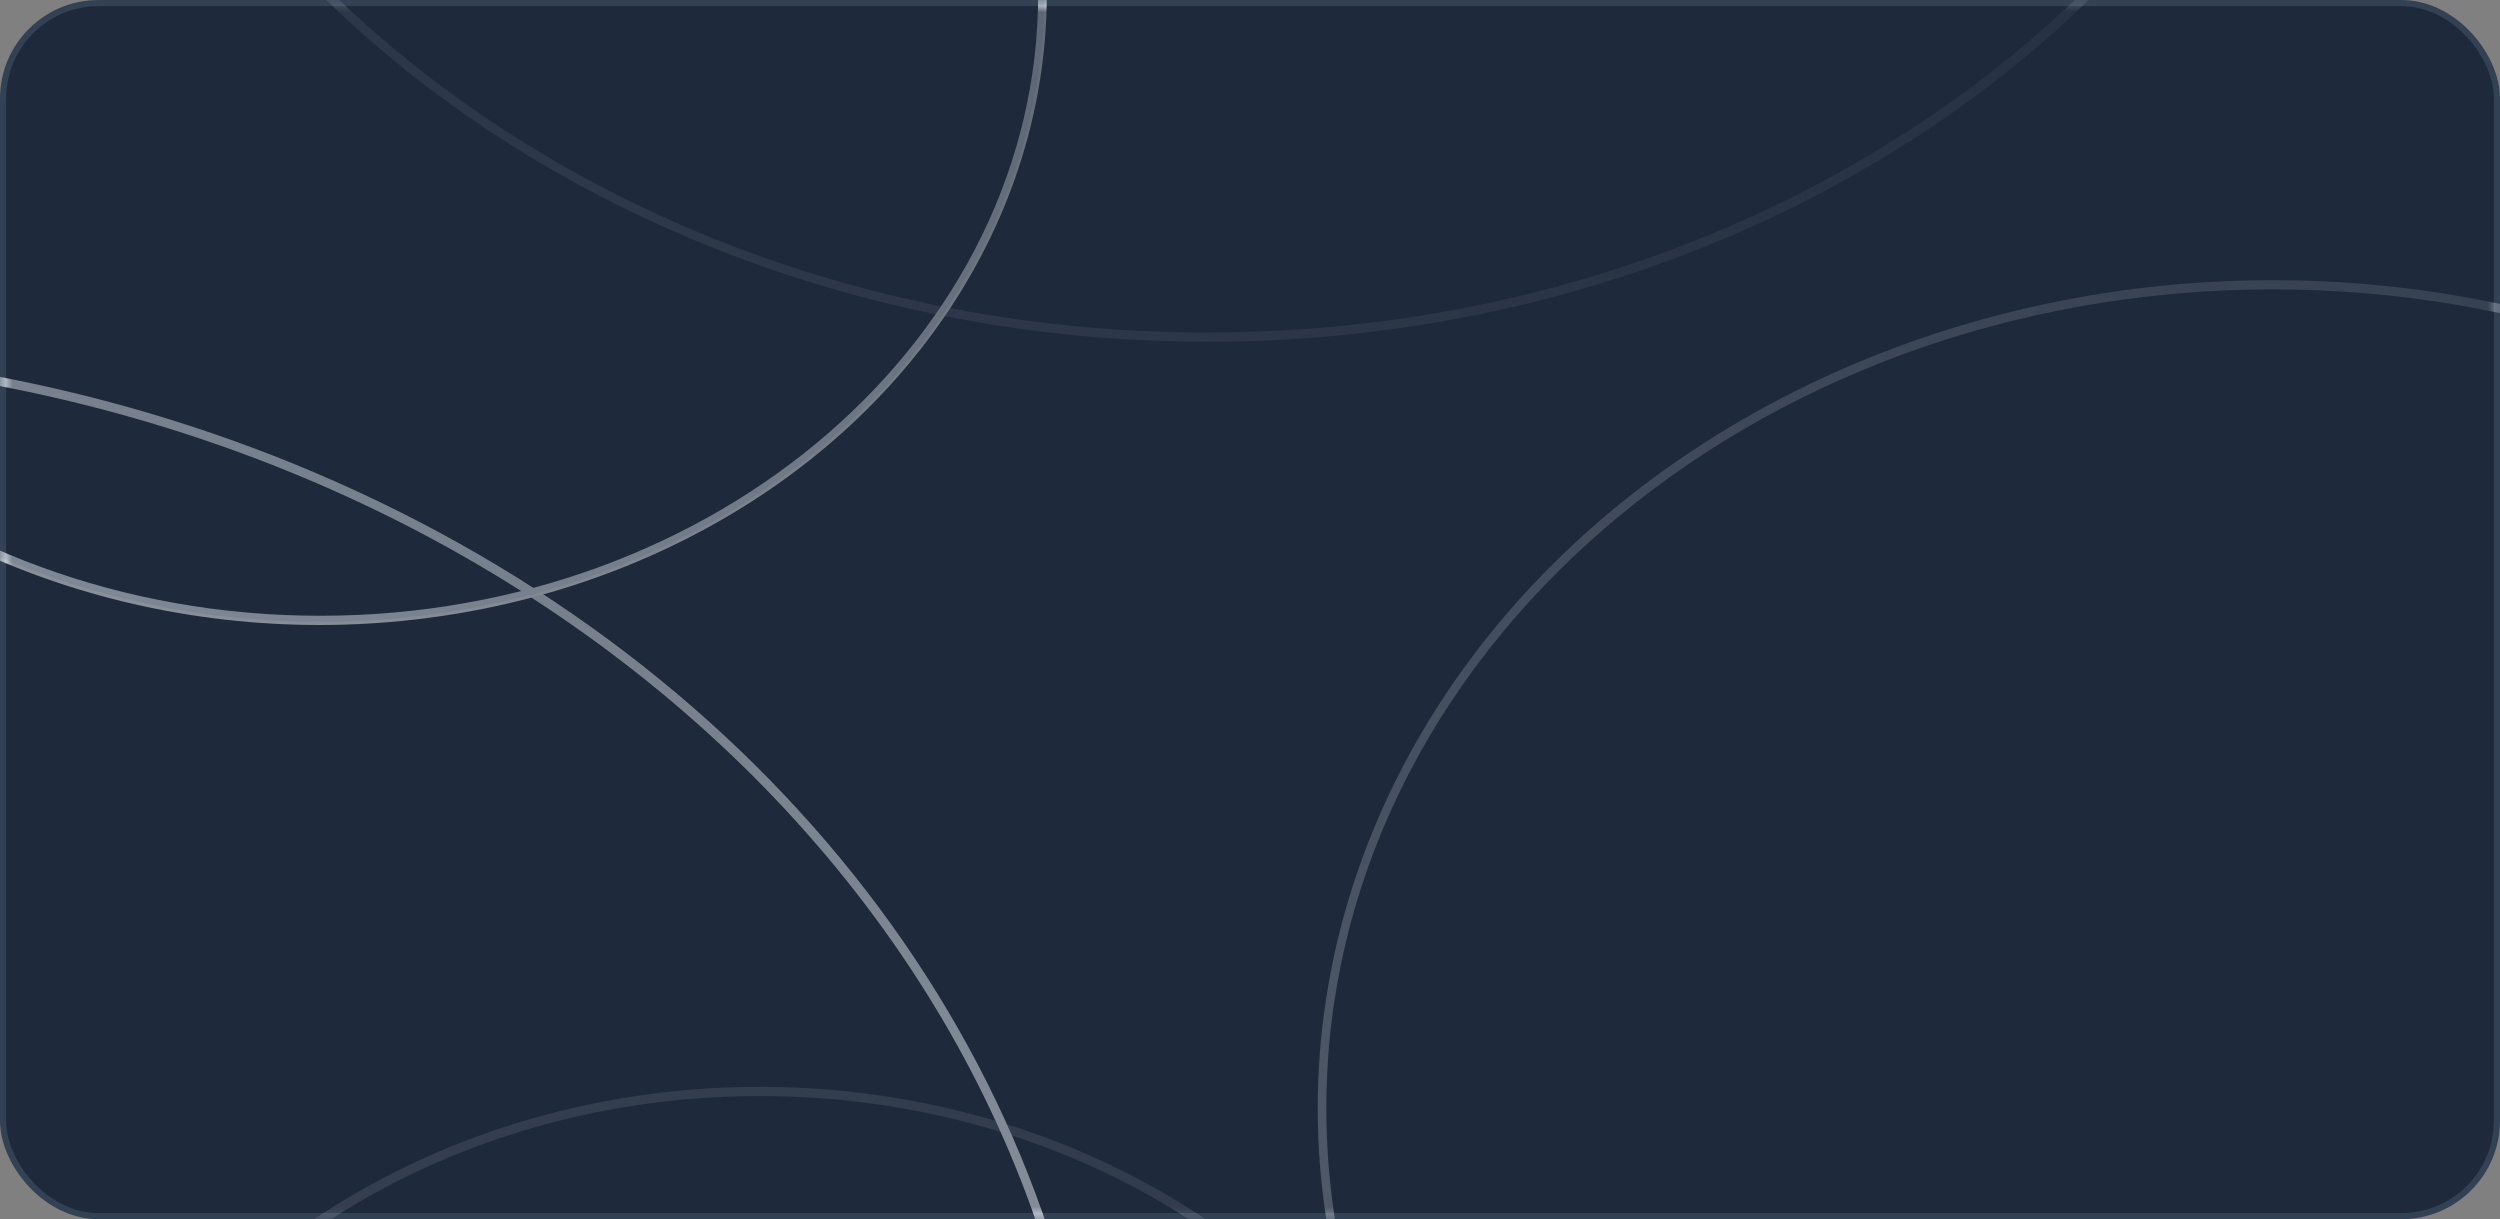 <?xml version="1.0" encoding="UTF-8"?>
<svg xmlns="http://www.w3.org/2000/svg" xmlns:xlink="http://www.w3.org/1999/xlink" version="1.1" viewBox="0 0 406 198">
  <rect x="0" y="0" width="406" height="198" fill="#808080" stroke="none"/>
  <defs>
    <style>
      .cls-1 {
        mask: url(#mask);
      }

      .cls-2 {
        stroke: #f8fafc;
      }

      .cls-2, .cls-3 {
        stroke-miterlimit: 10;
      }

      .cls-2, .cls-3, .cls-4 {
        fill: none;
      }

      .cls-5 {
        fill: #1e293b;
        stroke: #334155;
      }

      .cls-3, .cls-4 {
        stroke: #e2e8f0;
      }

      .cls-6 {
        opacity: .5;
      }

      .cls-7 {
        opacity: .2;
      }

      .cls-8 {
        fill: url(#Dégradé_sans_nom_2);
        stroke: #1e293b;
      }
    </style>
    <linearGradient id="Dégradé_sans_nom_2" data-name="Dégradé sans nom 2" x1="127.8" y1="-56.8" x2="279.5" y2="259.7" gradientTransform="translate(0 199.1) scale(1 -1)" gradientUnits="userSpaceOnUse">
      <stop offset="0" stop-color="#1e293b" stop-opacity=".6"/>
      <stop offset="1" stop-color="#1e293b" stop-opacity=".2"/>
    </linearGradient>
    <mask id="mask" x="-278.5" y="-277.5" width="802.6" height="731" maskUnits="userSpaceOnUse">
      <g id="mask0_496_303">
        <rect class="cls-8" x=".5" y=".5" width="405" height="197" rx="15.5" ry="15.5"/>
      </g>
    </mask>
  </defs>
  <!-- Generator: Adobe Illustrator 28.6.0, SVG Export Plug-In . SVG Version: 1.2.0 Build 709)  -->
  <g>
    <g id="Calque_1">
      <rect class="cls-5" x=".5" y=".5" width="405" height="197" rx="15.5" ry="15.5"/>
      <g class="cls-1">
        <g>
          <g>
            <ellipse class="cls-3" cx="-49.6" cy="255" rx="228.4" ry="198"/>
            <path class="cls-4" d="M178.3,255c0,109-102,197.5-227.9,197.5s-227.9-88.5-227.9-197.5S-175.5,57.5-49.6,57.5s227.9,88.5,227.9,197.5Z"/>
          </g>
          <g class="cls-7">
            <ellipse class="cls-3" cx="196.1" cy="-111" rx="191.5" ry="166"/>
            <path class="cls-4" d="M387-111c0,91.3-85.4,165.5-191,165.5S5.1-19.7,5.1-111s85.4-165.5,191-165.5,191,74.2,191,165.5Z"/>
          </g>
          <g class="cls-6">
            <ellipse class="cls-3" cx="369.1" cy="180" rx="154.6" ry="134"/>
            <path class="cls-4" d="M523.1,180c0,73.7-68.9,133.5-154.1,133.5s-154.1-59.8-154.1-133.5S283.9,46.5,369.1,46.5s154.1,59.8,154.1,133.5Z"/>
          </g>
          <g class="cls-7">
            <ellipse class="cls-3" cx="123.4" cy="279" rx="117.6" ry="102"/>
            <path class="cls-4" d="M240.6,279c0,56-52.4,101.5-117.1,101.5S6.3,335,6.3,279s52.4-101.5,117.1-101.5,117.1,45.5,117.1,101.5Z"/>
          </g>
          <ellipse class="cls-2" cx="51.9" cy="-1" rx="117.6" ry="102"/>
          <path class="cls-4" d="M169.1-1c0,56-52.4,101.5-117.1,101.5S-65.2,55-65.2-1-12.9-102.5,51.9-102.5,169.1-57,169.1-1Z"/>
        </g>
      </g>
    </g>
  </g>
</svg>